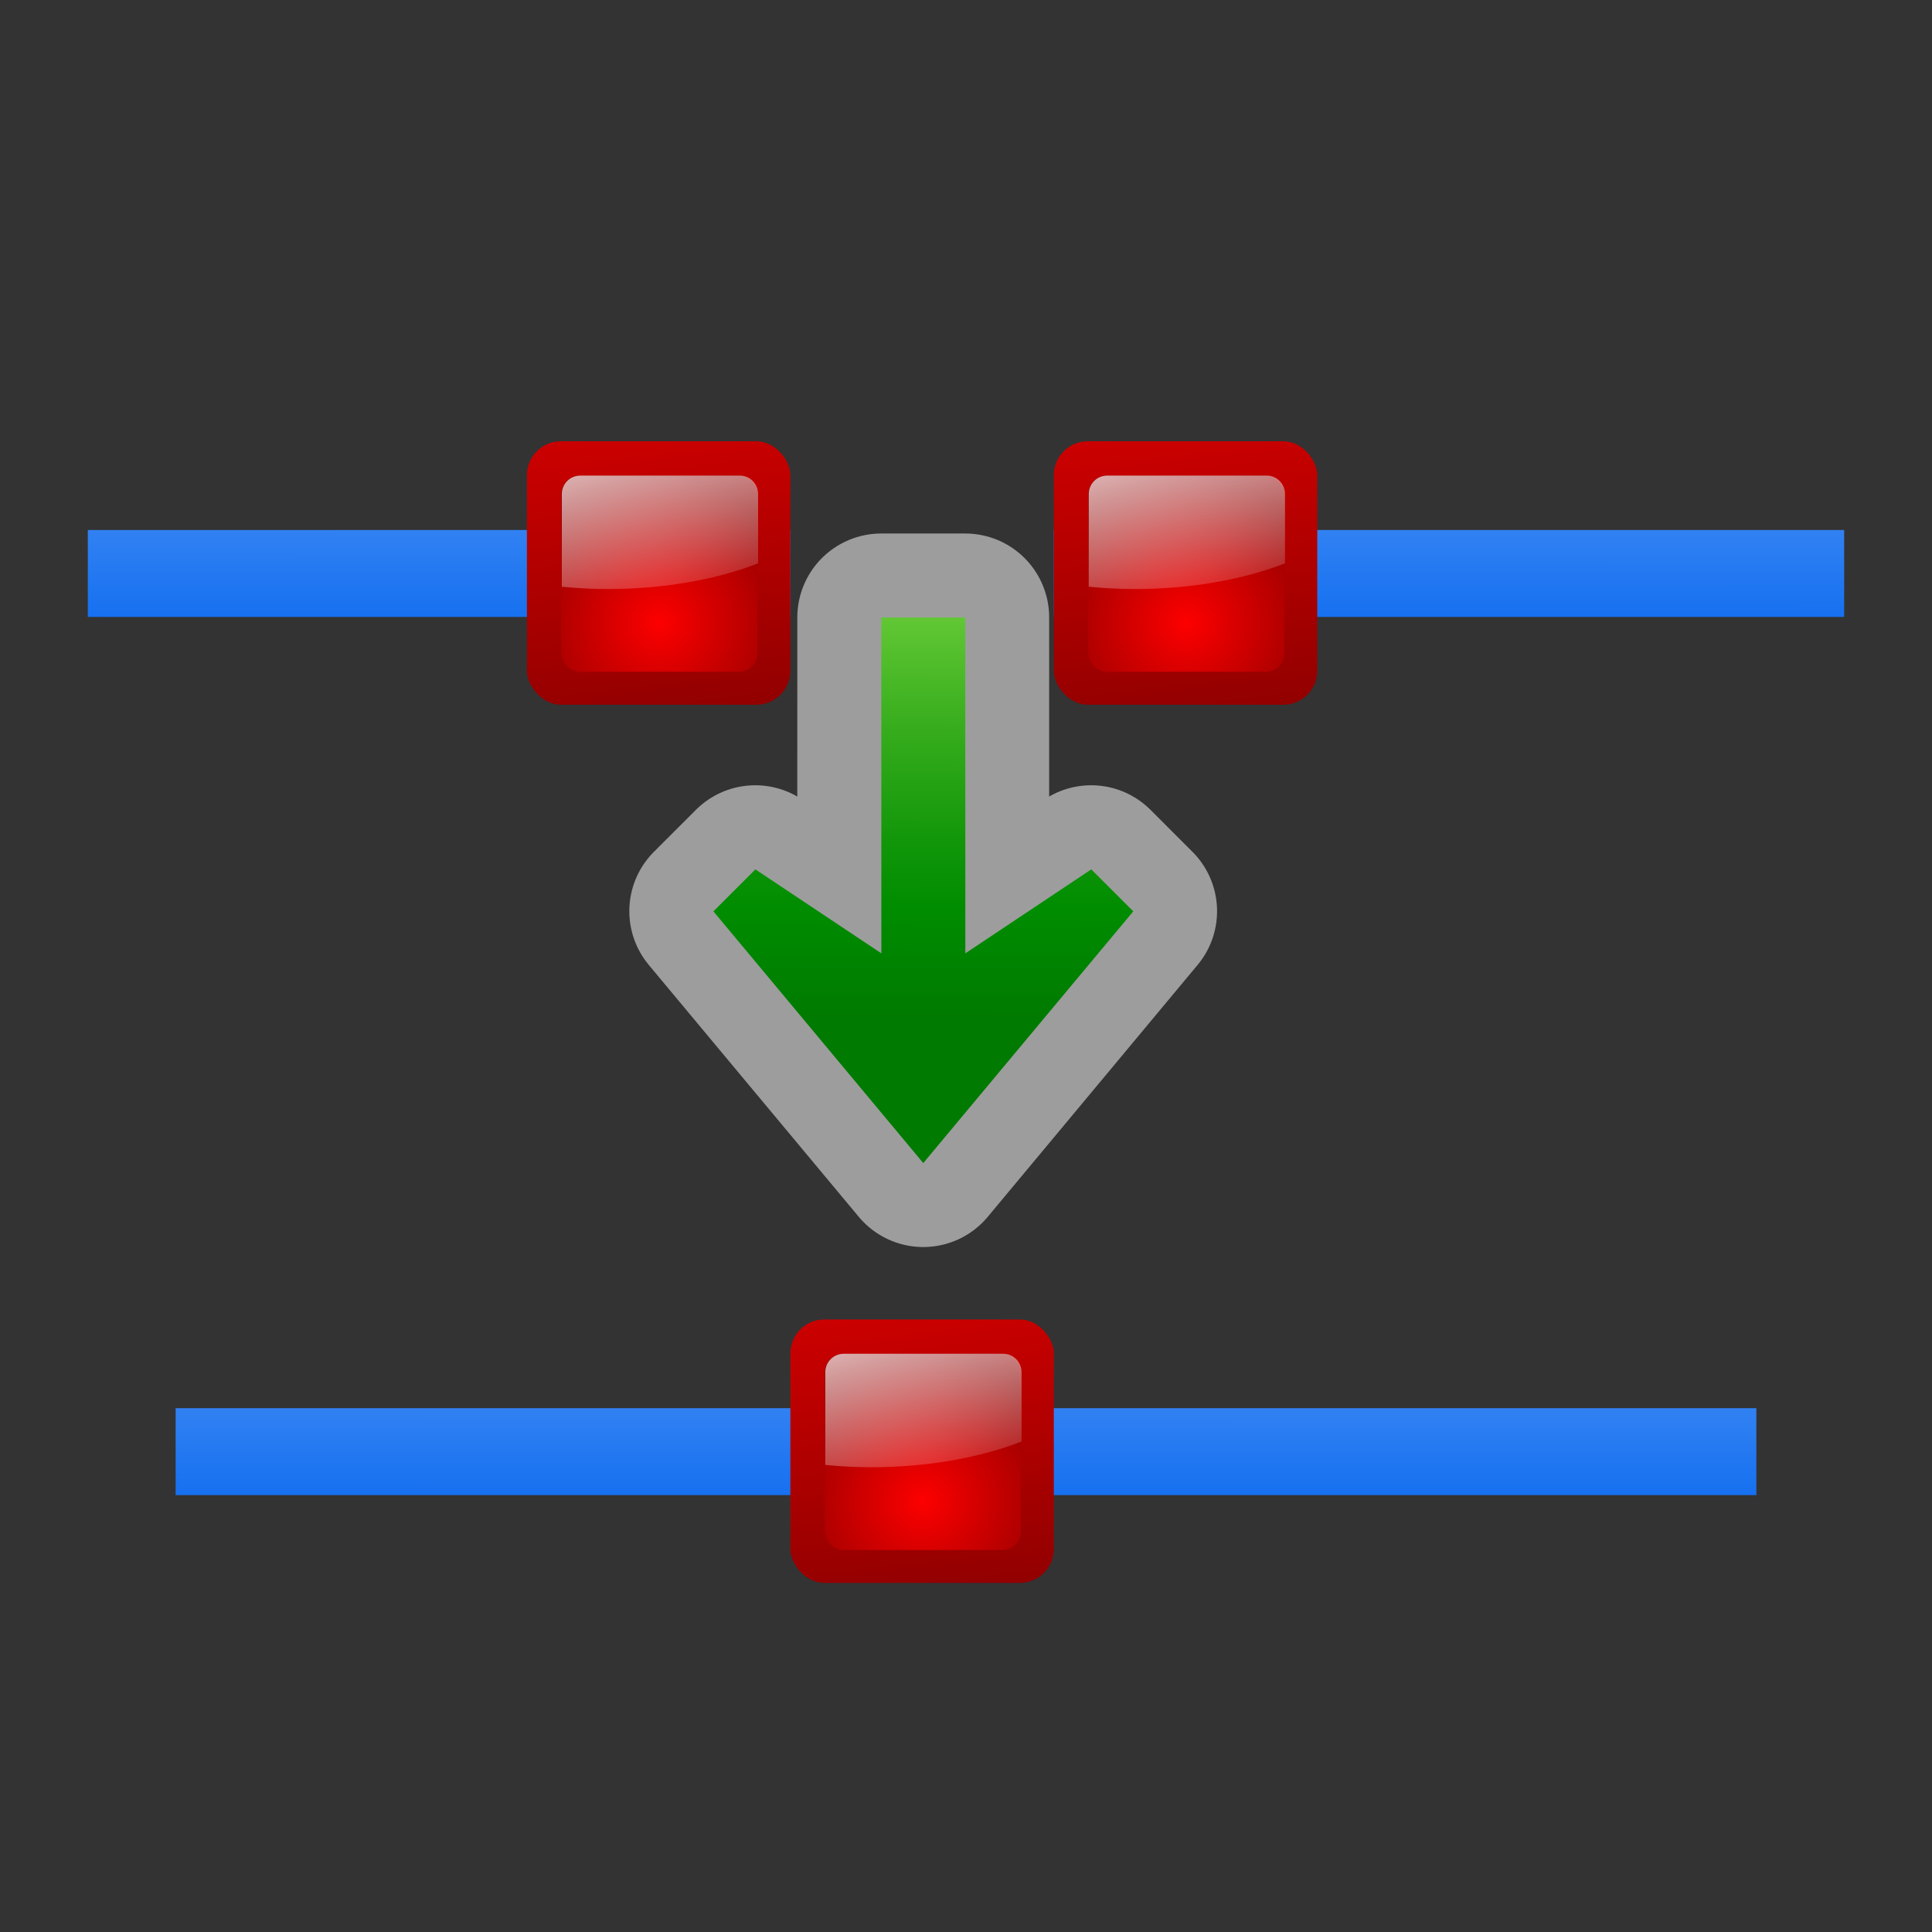 <?xml version="1.0" encoding="UTF-8" standalone="no"?>
<!-- Created with Inkscape (http://www.inkscape.org/) -->

<svg
   xmlns:dc="http://purl.org/dc/elements/1.1/"
   xmlns:cc="http://creativecommons.org/ns#"
   xmlns:rdf="http://www.w3.org/1999/02/22-rdf-syntax-ns#"
   xmlns:svg="http://www.w3.org/2000/svg"
   xmlns="http://www.w3.org/2000/svg"
   xmlns:xlink="http://www.w3.org/1999/xlink"
   xmlns:sodipodi="http://sodipodi.sourceforge.net/DTD/sodipodi-0.dtd"
   xmlns:inkscape="http://www.inkscape.org/namespaces/inkscape"
   width="88"
   height="88"
   id="svg3408"
   sodipodi:version="0.32"
   inkscape:version="0.46+devel"
   version="1.0"
   sodipodi:docname="format-join-node.svgz"
   inkscape:output_extension="org.inkscape.output.svgz.inkscape"
   inkscape:export-filename="/home/pinheiro/pics/oxygen-icons/scalable/actions/small/22x22/format-join-node.png"
   inkscape:export-xdpi="90"
   inkscape:export-ydpi="90">
  <rect width="100%" height="100%" fill="#333333" stroke="none"/>
  <defs
     id="defs3410">
    <linearGradient
       id="linearGradient6955">
      <stop
         style="stop-color:#fd0000;stop-opacity:1;"
         offset="0"
         id="stop6957" />
      <stop
         style="stop-color:#8f0000;stop-opacity:1;"
         offset="1"
         id="stop6959" />
    </linearGradient>
    <linearGradient
       id="linearGradient6330">
      <stop
         id="stop6332"
         offset="0"
         style="stop-color:#0968ef;stop-opacity:1;" />
      <stop
         id="stop6334"
         offset="1"
         style="stop-color:#aecffc;stop-opacity:1;" />
    </linearGradient>
    <linearGradient
       inkscape:collect="always"
       xlink:href="#linearGradient6330"
       id="linearGradient2451"
       gradientUnits="userSpaceOnUse"
       gradientTransform="matrix(0.536,0.372,-0.35,0.57,30.407,6.828)"
       x1="85.148"
       y1="55.438"
       x2="65.477"
       y2="25.288" />
    <linearGradient
       inkscape:collect="always"
       id="linearGradient3260">
      <stop
         style="stop-color:#ffffff;stop-opacity:1;"
         offset="0"
         id="stop3262" />
      <stop
         style="stop-color:#ffffff;stop-opacity:0;"
         offset="1"
         id="stop3264" />
    </linearGradient>
    <radialGradient
       inkscape:collect="always"
       xlink:href="#linearGradient6955"
       id="radialGradient6999"
       gradientUnits="userSpaceOnUse"
       gradientTransform="matrix(5.298,0,0,5.298,-342.765,-52.361)"
       cx="72.632"
       cy="22.788"
       fx="72.632"
       fy="22.788"
       r="1.265" />
    <linearGradient
       inkscape:collect="always"
       xlink:href="#linearGradient6955"
       id="linearGradient7002"
       gradientUnits="userSpaceOnUse"
       x1="72.632"
       y1="18.359"
       x2="73.264"
       y2="24.053"
       gradientTransform="matrix(4.347,0,0,4.347,-271.981,-31.708)" />
    <linearGradient
       inkscape:collect="always"
       xlink:href="#linearGradient3260"
       id="linearGradient7007"
       x1="23.811"
       y1="44.186"
       x2="29.36"
       y2="64.895"
       gradientUnits="userSpaceOnUse"
       gradientTransform="matrix(0.559,0,0,0.559,26.279,32.616)" />
    <linearGradient
       inkscape:collect="always"
       xlink:href="#linearGradient6330"
       id="linearGradient2877"
       gradientUnits="userSpaceOnUse"
       gradientTransform="matrix(0.238,0.372,-0.156,0.57,13.959,-33.172)"
       x1="85.148"
       y1="55.438"
       x2="65.477"
       y2="25.288" />
    <linearGradient
       inkscape:collect="always"
       xlink:href="#linearGradient6955"
       id="linearGradient2879"
       gradientUnits="userSpaceOnUse"
       gradientTransform="matrix(4.347,0,0,4.347,-283.981,-71.708)"
       x1="72.632"
       y1="18.359"
       x2="73.264"
       y2="24.053" />
    <radialGradient
       inkscape:collect="always"
       xlink:href="#linearGradient6955"
       id="radialGradient2881"
       gradientUnits="userSpaceOnUse"
       gradientTransform="matrix(5.298,0,0,5.298,-354.765,-92.361)"
       cx="72.632"
       cy="22.788"
       fx="72.632"
       fy="22.788"
       r="1.265" />
    <linearGradient
       inkscape:collect="always"
       xlink:href="#linearGradient3260"
       id="linearGradient2883"
       gradientUnits="userSpaceOnUse"
       gradientTransform="matrix(0.559,0,0,0.559,14.279,-7.384)"
       x1="23.811"
       y1="44.186"
       x2="29.36"
       y2="64.895" />
    <linearGradient
       inkscape:collect="always"
       xlink:href="#linearGradient6330"
       id="linearGradient2893"
       gradientUnits="userSpaceOnUse"
       gradientTransform="matrix(0.268,0.372,-0.175,0.57,59.204,-33.172)"
       x1="85.148"
       y1="55.438"
       x2="65.477"
       y2="25.288" />
    <linearGradient
       inkscape:collect="always"
       xlink:href="#linearGradient6955"
       id="linearGradient2895"
       gradientUnits="userSpaceOnUse"
       gradientTransform="matrix(4.347,0,0,4.347,-259.981,-71.708)"
       x1="72.632"
       y1="18.359"
       x2="73.264"
       y2="24.053" />
    <radialGradient
       inkscape:collect="always"
       xlink:href="#linearGradient6955"
       id="radialGradient2897"
       gradientUnits="userSpaceOnUse"
       gradientTransform="matrix(5.298,0,0,5.298,-330.765,-92.361)"
       cx="72.632"
       cy="22.788"
       fx="72.632"
       fy="22.788"
       r="1.265" />
    <linearGradient
       inkscape:collect="always"
       xlink:href="#linearGradient3260"
       id="linearGradient2899"
       gradientUnits="userSpaceOnUse"
       gradientTransform="matrix(0.559,0,0,0.559,38.279,-7.384)"
       x1="23.811"
       y1="44.186"
       x2="29.36"
       y2="64.895" />
    <radialGradient
       id="radialGradient3564"
       cx="48"
       cy="-0.215"
       r="55.148"
       gradientTransform="matrix(0.979,0,0,0.973,133,20.876)"
       gradientUnits="userSpaceOnUse">
      <stop
         offset="0"
         style="stop-color:#72D13D"
         id="stop3082-3" />
      <stop
         offset="0.355"
         style="stop-color:#35AC1C"
         id="stop3084-6" />
      <stop
         offset="0.619"
         style="stop-color:#0F9508"
         id="stop3086-1" />
      <stop
         offset="0.757"
         style="stop-color:#008C00"
         id="stop3088-0" />
      <stop
         offset="1"
         style="stop-color:#007A00"
         id="stop3090-6" />
    </radialGradient>
    <linearGradient
       inkscape:collect="always"
       xlink:href="#radialGradient3564"
       id="linearGradient3801"
       gradientUnits="userSpaceOnUse"
       gradientTransform="matrix(0.463,-1.7015056e-8,0,0.272,36.497,18.27)"
       x1="10.136"
       y1="29.108"
       x2="9.692"
       y2="103.485" />
  </defs>
  <sodipodi:namedview
     id="base"
     pagecolor="#ffffff"
     bordercolor="#666666"
     borderopacity="1.0"
     inkscape:pageopacity="0.0"
     inkscape:pageshadow="2"
     inkscape:zoom="4"
     inkscape:cx="5.1028685"
     inkscape:cy="42.035784"
     inkscape:document-units="px"
     inkscape:current-layer="layer1"
     height="88px"
     width="88px"
     showborder="true"
     inkscape:showpageshadow="false"
     showgrid="true"
     inkscape:window-width="1152"
     inkscape:window-height="784"
     inkscape:window-x="338"
     inkscape:window-y="146"
     showguides="true"
     inkscape:guide-bbox="true"
     inkscape:object-paths="false"
     inkscape:object-nodes="false"
     objecttolerance="1"
     gridtolerance="18"
     inkscape:snap-bbox="true"
     inkscape:snap-nodes="false">
    <inkscape:grid
       type="xygrid"
       id="grid2445"
       spacingx="4px"
       spacingy="4px"
       empspacing="2" />
    <inkscape:grid
       id="GridFromPre046Settings"
       type="xygrid"
       originx="0px"
       originy="0px"
       spacingx="4px"
       spacingy="4px"
       color="#0000ff"
       empcolor="#0000ff"
       opacity="0.2"
       empopacity="0.4"
       empspacing="2" />
  </sodipodi:namedview>
  <g
     inkscape:label="Livello 1"
     inkscape:groupmode="layer"
     id="layer1">
    <path
       style="fill:url(#linearGradient2451);fill-opacity:1;stroke:none"
       d="M 8,64.141 8,68.1 l 72,0 0,-3.959 -72,0 z"
       id="path5278"
       sodipodi:nodetypes="ccccc" />
    <rect
       ry="1.547"
       rx="1.547"
       style="fill:url(#linearGradient7002);fill-opacity:1"
       id="rect38110"
       height="12"
       width="12"
       y="60.1"
       x="36" />
    <rect
       x="37.563"
       y="61.663"
       width="8.938"
       height="8.937"
       id="rect6963"
       style="fill:url(#radialGradient6999);fill-opacity:1"
       rx="0.838"
       ry="0.838" />
    <path
       style="fill:url(#linearGradient7007);fill-opacity:1"
       d="m 38.428,61.663 c -0.464,0 -0.838,0.374 -0.838,0.838 l 0,4.224 c 0.679,0.065 1.378,0.105 2.095,0.105 2.579,0 4.951,-0.435 6.843,-1.17 l 0,-3.16 c 0,-0.464 -0.374,-0.838 -0.838,-0.838 l -7.262,0 z"
       id="rect6989" />
    <g
       inkscape:label="fill text"
       id="g3232"
       transform="translate(95.597,-62.357)" />
    <g
       inkscape:label="fill text"
       id="g4591"
       transform="translate(95.597,-62.357)" />
    <path
       style="fill:#ffffff;fill-opacity:0.757;fill-rule:nonzero;stroke:none;stroke-width:0.5;stroke-linecap:round;stroke-linejoin:round;stroke-miterlimit:4;stroke-dasharray:none;stroke-dashoffset:4;stroke-opacity:1"
       d="M 130.407,60.29 L 130.407,58.763 L 130.407,60.29 z"
       id="path1561"
       sodipodi:nodetypes="ccc" />
    <g
       id="g5368"
       inkscape:label="fill text"
       transform="translate(-119.329,37.954)" />
    <path
       sodipodi:nodetypes="ccccc"
       id="path2869"
       d="M 4,24.141 4,28.1 l 32,0 0,-3.959 -32,0 z"
       style="fill:url(#linearGradient2877);fill-opacity:1;stroke:none" />
    <rect
       x="24"
       y="20.1"
       width="12"
       height="12"
       id="rect2871"
       style="fill:url(#linearGradient2879);fill-opacity:1"
       rx="1.547"
       ry="1.547" />
    <rect
       ry="0.838"
       rx="0.838"
       style="fill:url(#radialGradient2881);fill-opacity:1"
       id="rect2873"
       height="8.937"
       width="8.938"
       y="21.662"
       x="25.563" />
    <path
       id="path2875"
       d="m 26.428,21.663 c -0.464,0 -0.838,0.374 -0.838,0.838 l 0,4.224 c 0.679,0.065 1.378,0.105 2.095,0.105 2.579,0 4.951,-0.435 6.843,-1.17 l 0,-3.16 c 0,-0.464 -0.374,-0.838 -0.838,-0.838 l -7.262,0 z"
       style="fill:url(#linearGradient2883);fill-opacity:1" />
    <path
       style="fill:url(#linearGradient2893);fill-opacity:1;stroke:none"
       d="M 48,24.141 48,28.1 l 36,0 0,-3.959 -36,0 z"
       id="path2885"
       sodipodi:nodetypes="ccccc" />
    <rect
       ry="1.547"
       rx="1.547"
       style="fill:url(#linearGradient2895);fill-opacity:1"
       id="rect2887"
       height="12"
       width="12"
       y="20.1"
       x="48" />
    <rect
       x="49.563"
       y="21.662"
       width="8.938"
       height="8.937"
       id="rect2889"
       style="fill:url(#radialGradient2897);fill-opacity:1"
       rx="0.838"
       ry="0.838" />
    <path
       style="fill:url(#linearGradient2899);fill-opacity:1"
       d="m 50.428,21.663 c -0.464,0 -0.838,0.374 -0.838,0.838 l 0,4.224 c 0.679,0.065 1.378,0.105 2.095,0.105 2.579,0 4.951,-0.435 6.843,-1.17 l 0,-3.16 c 0,-0.464 -0.374,-0.838 -0.838,-0.838 l -7.262,0 z"
       id="path2891" />
    <g
       id="layer4"
       inkscape:label="box"
       style="display:inline"
       transform="matrix(0.936,0,0,0.937,-376.236,9.314)" />
    <g
       id="layer5"
       inkscape:label="zip_app"
       style="display:inline"
       transform="matrix(0.936,0,0,0.937,-376.236,9.314)" />
    <rect
       style="opacity:0.578;fill:#ffffff;fill-opacity:1;fill-rule:nonzero;stroke:none"
       id="rect1327"
       width="0.936"
       height="0"
       x="-457.192"
       y="-48.365" />
    <rect
       style="opacity:0.578;fill:#ffffff;fill-opacity:1;fill-rule:nonzero;stroke:none"
       id="rect2482"
       width="0.936"
       height="0"
       x="-490.08"
       y="-74.168" />
    <g
       style="opacity:0.402"
       transform="matrix(-0.733,0,0,0.61,-2813.646,500.724)"
       id="g4640" />
    <g
       id="g4646"
       transform="matrix(-0.733,0,0,0.61,-2813.646,500.724)"
       style="opacity:0.402" />
    <g
       id="g4730"
       transform="matrix(0.936,0,0,0.61,183.236,507.592)"
       style="opacity:0.402" />
    <g
       style="opacity:0.402"
       transform="matrix(0.936,0,0,0.61,183.236,507.592)"
       id="g4748" />
    <path
       style="opacity:0.522;fill:none;stroke:#ffffff;stroke-width:7.647;stroke-linecap:round;stroke-linejoin:round;stroke-miterlimit:4;stroke-opacity:1;stroke-dasharray:none;stroke-dashoffset:1.088"
       d="m 32.489,41.503 1.912,-1.912 5.737,3.825 0.002,-15.292 3.825,0 -0.002,15.292 5.737,-3.825 1.912,1.912 -9.559,11.474 -9.565,-11.474 z"
       id="path4350"
       sodipodi:nodetypes="cccccccccc" />
    <path
       sodipodi:nodetypes="cccccccccc"
       id="path3669"
       d="m 32.495,41.511 1.912,-1.912 5.737,3.825 -0.002,-15.3 3.824,0 0.004,15.3 5.737,-3.825 1.912,1.912 L 42.054,52.976 32.495,41.511 z"
       style="fill:url(#linearGradient3801);fill-opacity:1;stroke:none" />
  </g>
</svg>
